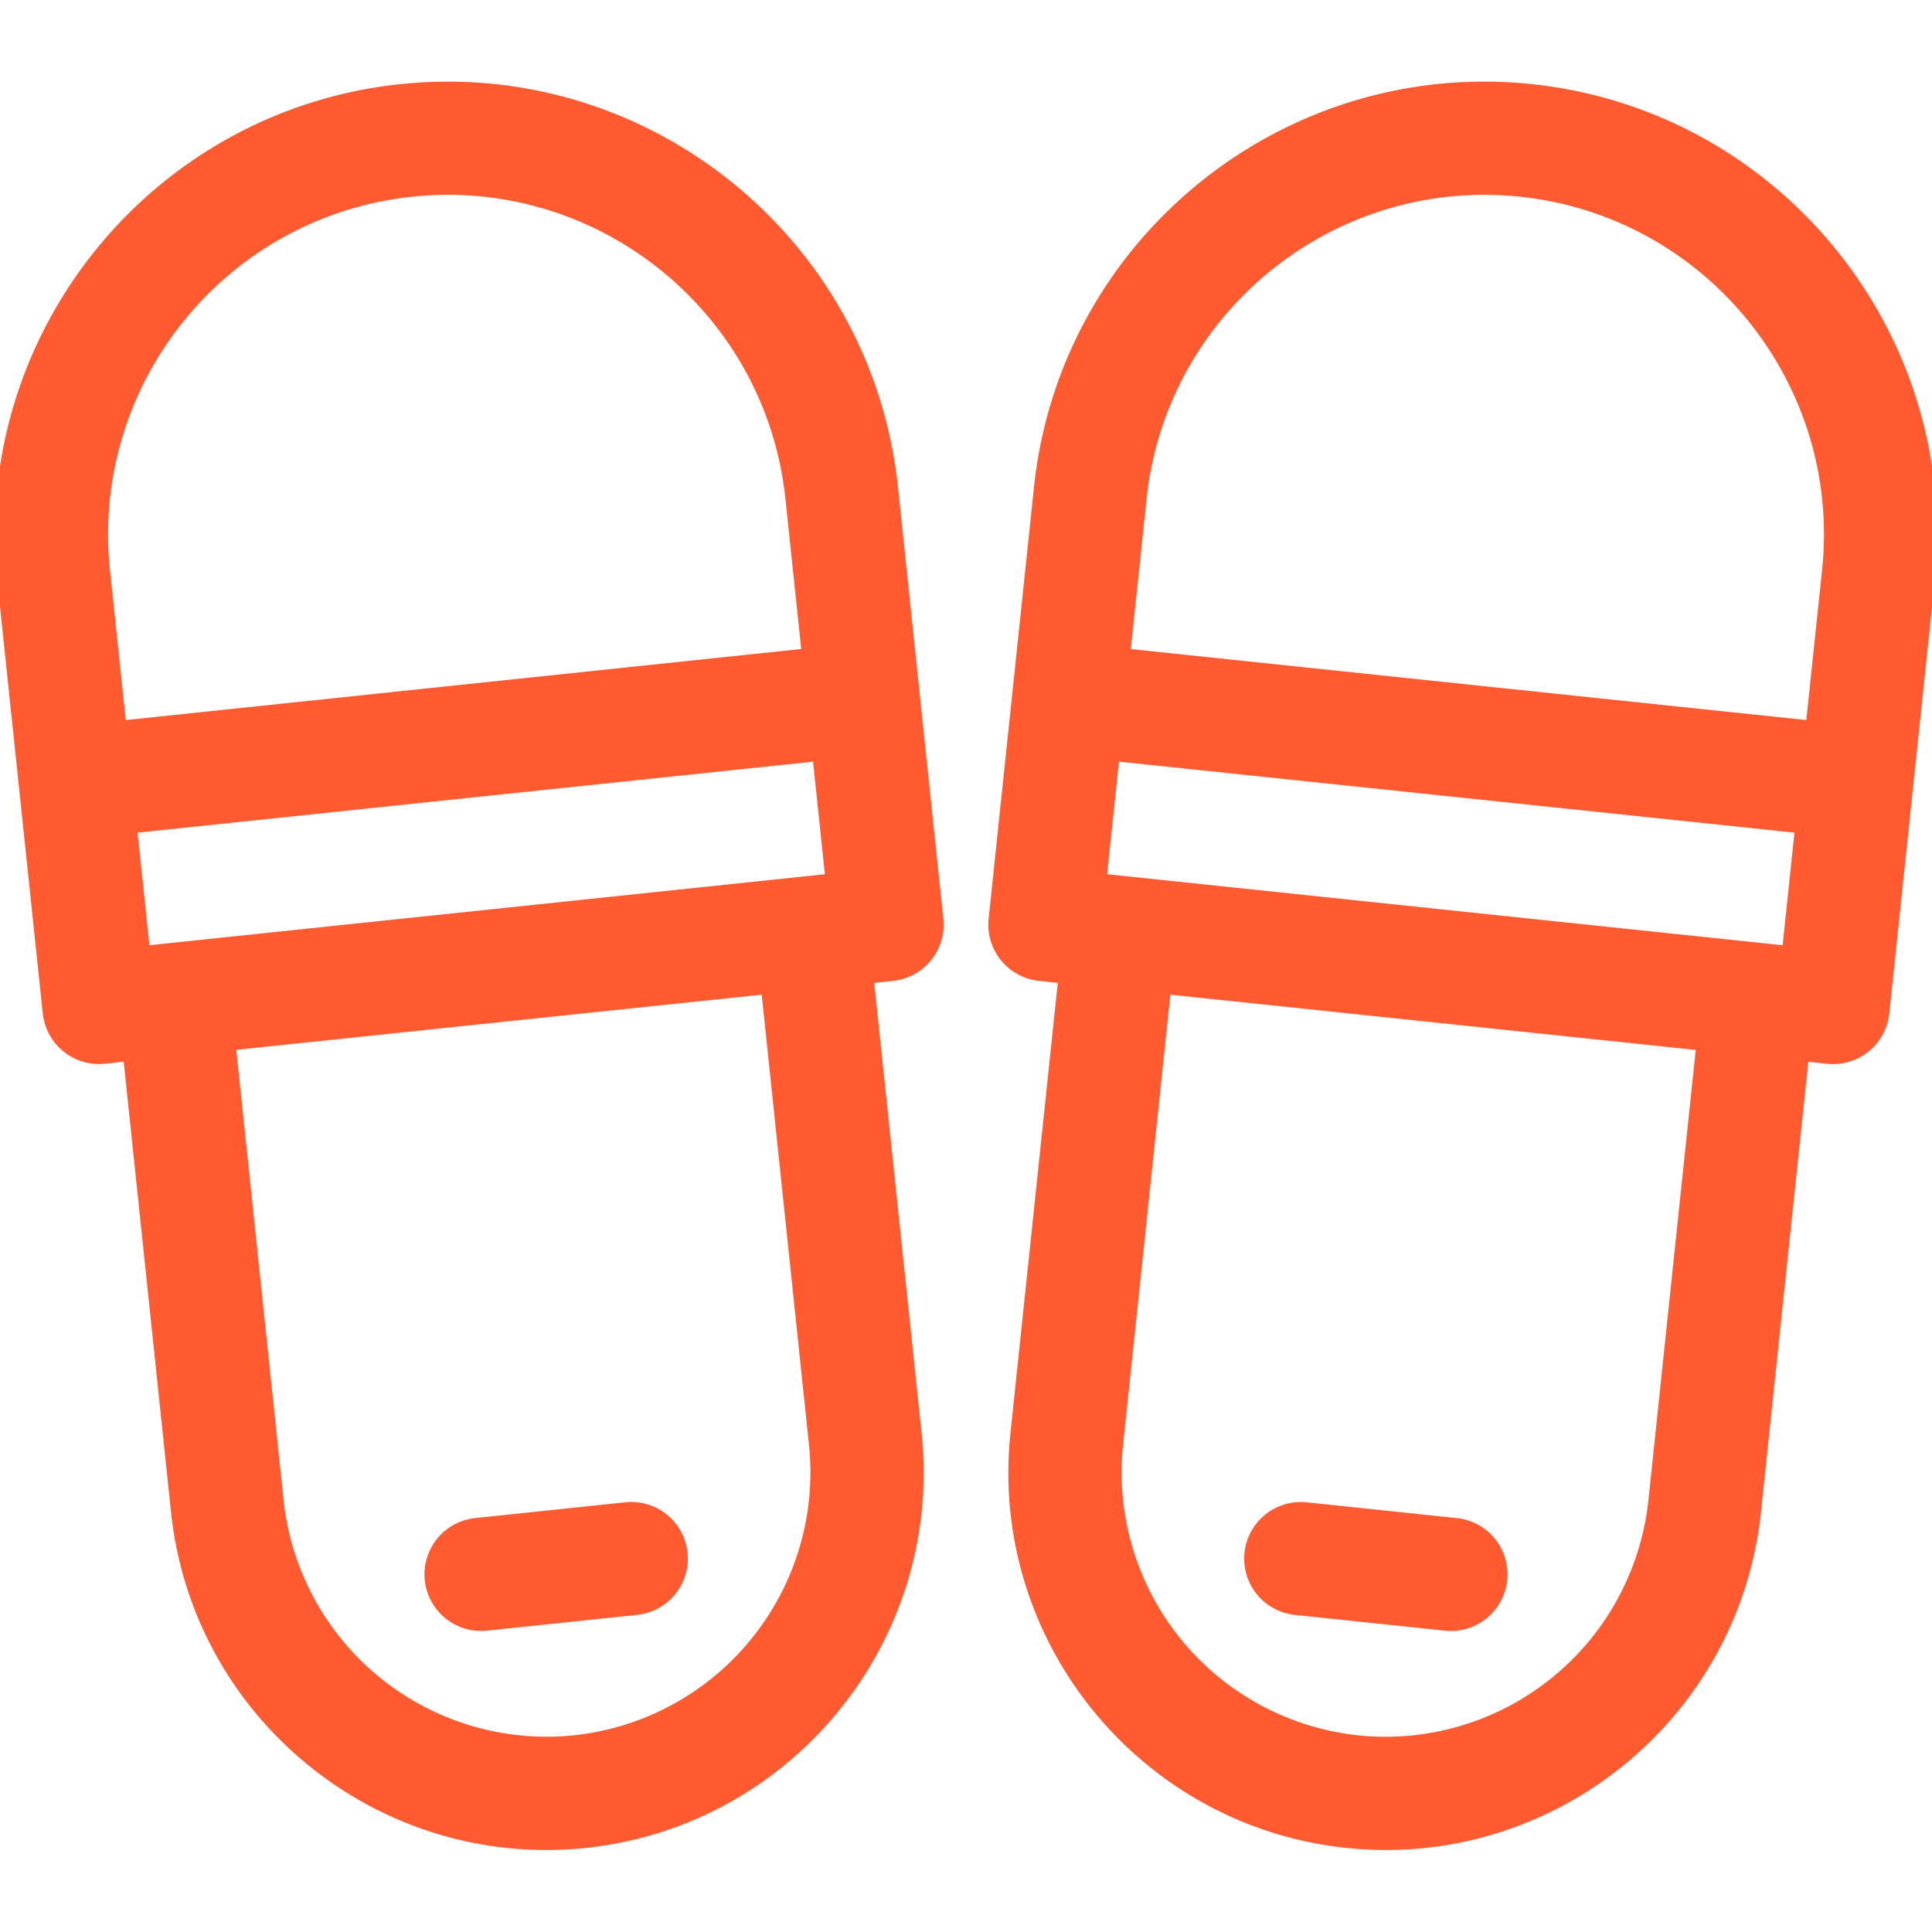 <svg xmlns="http://www.w3.org/2000/svg" width="48" height="48" fill="none"><g fill="#FF5A30" clip-path="url(#a)"><path d="M38.054 2.09c-6.17-.648-11.716 3.843-12.365 10.012l-1.127 10.723a1.406 1.406 0 0 0 1.252 1.545l.466.05-1.176 11.188c-.54 5.14 3.203 9.763 8.344 10.303 5.14.54 9.763-3.203 10.303-8.344l1.176-11.188.467.05a1.406 1.406 0 0 0 1.545-1.252l1.127-10.723c.648-6.169-3.843-11.716-10.012-12.364Zm-.294 2.797c4.627.486 7.995 4.646 7.509 9.273l-.392 3.73-16.783-1.764.392-3.73c.487-4.627 4.647-7.995 9.274-7.509ZM27.506 21.72l.294-2.797 16.783 1.764-.294 2.797-16.783-1.764Zm13.448 15.553a6.57 6.57 0 0 1-7.212 5.841 6.57 6.57 0 0 1-5.84-7.212l1.175-11.189 13.053 1.372-1.176 11.188Z"/><path d="m32.171 40.122 3.73.392a1.406 1.406 0 0 0 .293-2.797l-3.729-.392a1.406 1.406 0 0 0-.294 2.797ZM9.947 2.09C3.777 2.738-.713 8.285-.065 14.454l1.127 10.722a1.406 1.406 0 0 0 1.545 1.252l.466-.05 1.176 11.19c.54 5.14 5.163 8.883 10.304 8.343 5.141-.54 8.884-5.163 8.344-10.304L21.72 24.42l.466-.05a1.406 1.406 0 0 0 1.251-1.545l-1.127-10.722c-.648-6.17-6.195-10.66-12.364-10.012ZM3.712 23.484l-.294-2.797L20.2 18.923l.294 2.797-16.782 1.764ZM20.099 35.9a6.57 6.57 0 0 1-5.84 7.213 6.57 6.57 0 0 1-7.213-5.84L5.87 26.083l13.054-1.371L20.099 35.9Zm-.193-19.776L3.124 17.89l-.392-3.73c-.486-4.627 2.882-8.787 7.51-9.273 4.626-.487 8.786 2.882 9.272 7.51l.392 3.728Z"/><path d="m12.1 40.513 3.73-.392a1.406 1.406 0 0 0-.295-2.797l-3.73.392a1.406 1.406 0 1 0 .295 2.797Z"/></g><defs><clipPath id="a"><path fill="#fff" d="M0 0h48v48H0z"/></clipPath></defs></svg>